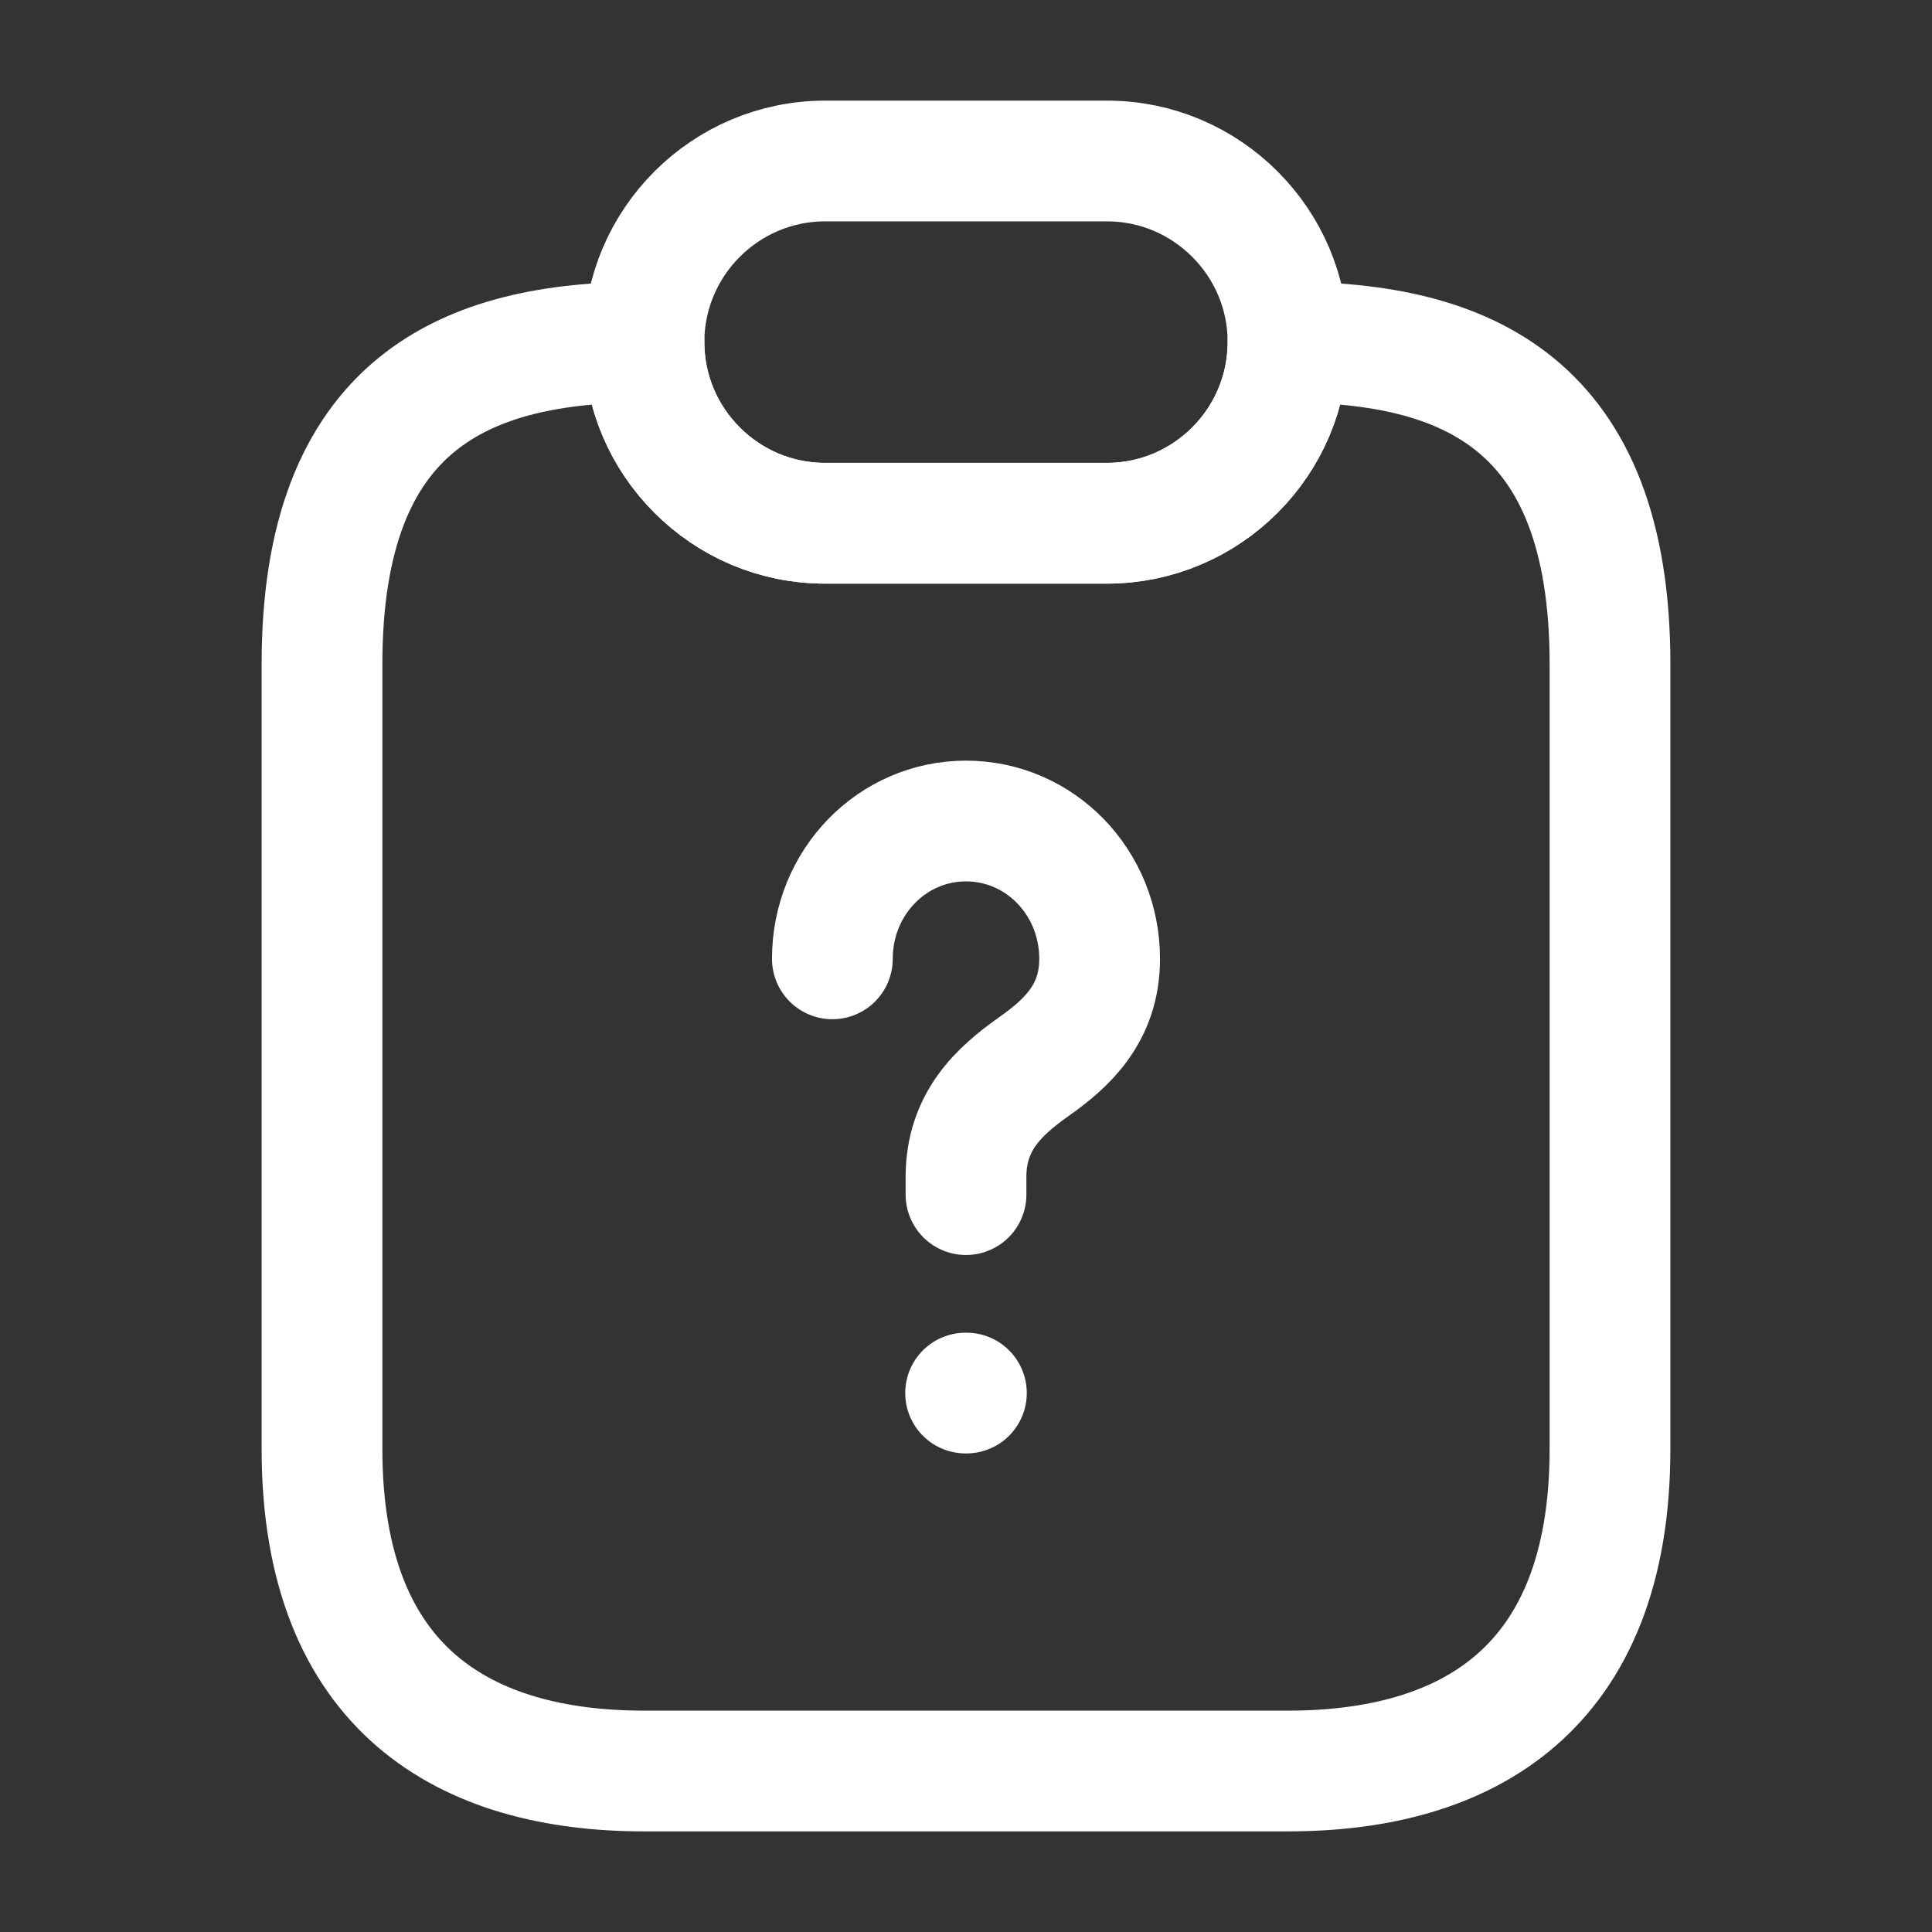 <svg width="24" height="24" viewBox="0 0 24 24" fill="none" xmlns="http://www.w3.org/2000/svg">
<rect x="0" y="0" width="24" height="24" fill="#333333" stroke="none"/>
<path d="M20 18C20 21 18.21 22 16 22H8C5.79 22 4 21 4 18V8.25C4 5 5.79 4.25 8 4.25C8 4.87 8.25 5.43 8.66 5.84C9.07 6.25 9.63 6.5 10.25 6.5H13.75C14.99 6.5 16 5.49 16 4.25C18.21 4.25 20 5 20 8.25V18Z" stroke="white" stroke-width="1.5" stroke-linecap="round" stroke-linejoin="round"/>
<path d="M13.75 6.5H10.25C9.63 6.5 9.07 6.25 8.66 5.84C8.25 5.43 8 4.87 8 4.25C8 3.01 9.01 2 10.25 2H13.75C14.37 2 14.93 2.25 15.34 2.66C15.75 3.07 16 3.63 16 4.25C16 5.49 14.99 6.5 13.75 6.5Z" stroke="white" stroke-width="1.5" stroke-linecap="round" stroke-linejoin="round"/>
<path d="M12 14.84V14.623C12 13.922 12.42 13.551 12.84 13.252C13.25 12.963 13.66 12.592 13.66 11.911C13.66 10.962 12.92 10.199 12 10.199C11.08 10.199 10.34 10.962 10.34 11.911" stroke="white" stroke-width="1.5" stroke-linecap="round" stroke-linejoin="round"/>
<path d="M11.995 17.305H12.005" stroke="white" stroke-width="1.5" stroke-linecap="round" stroke-linejoin="round"/>
</svg>
